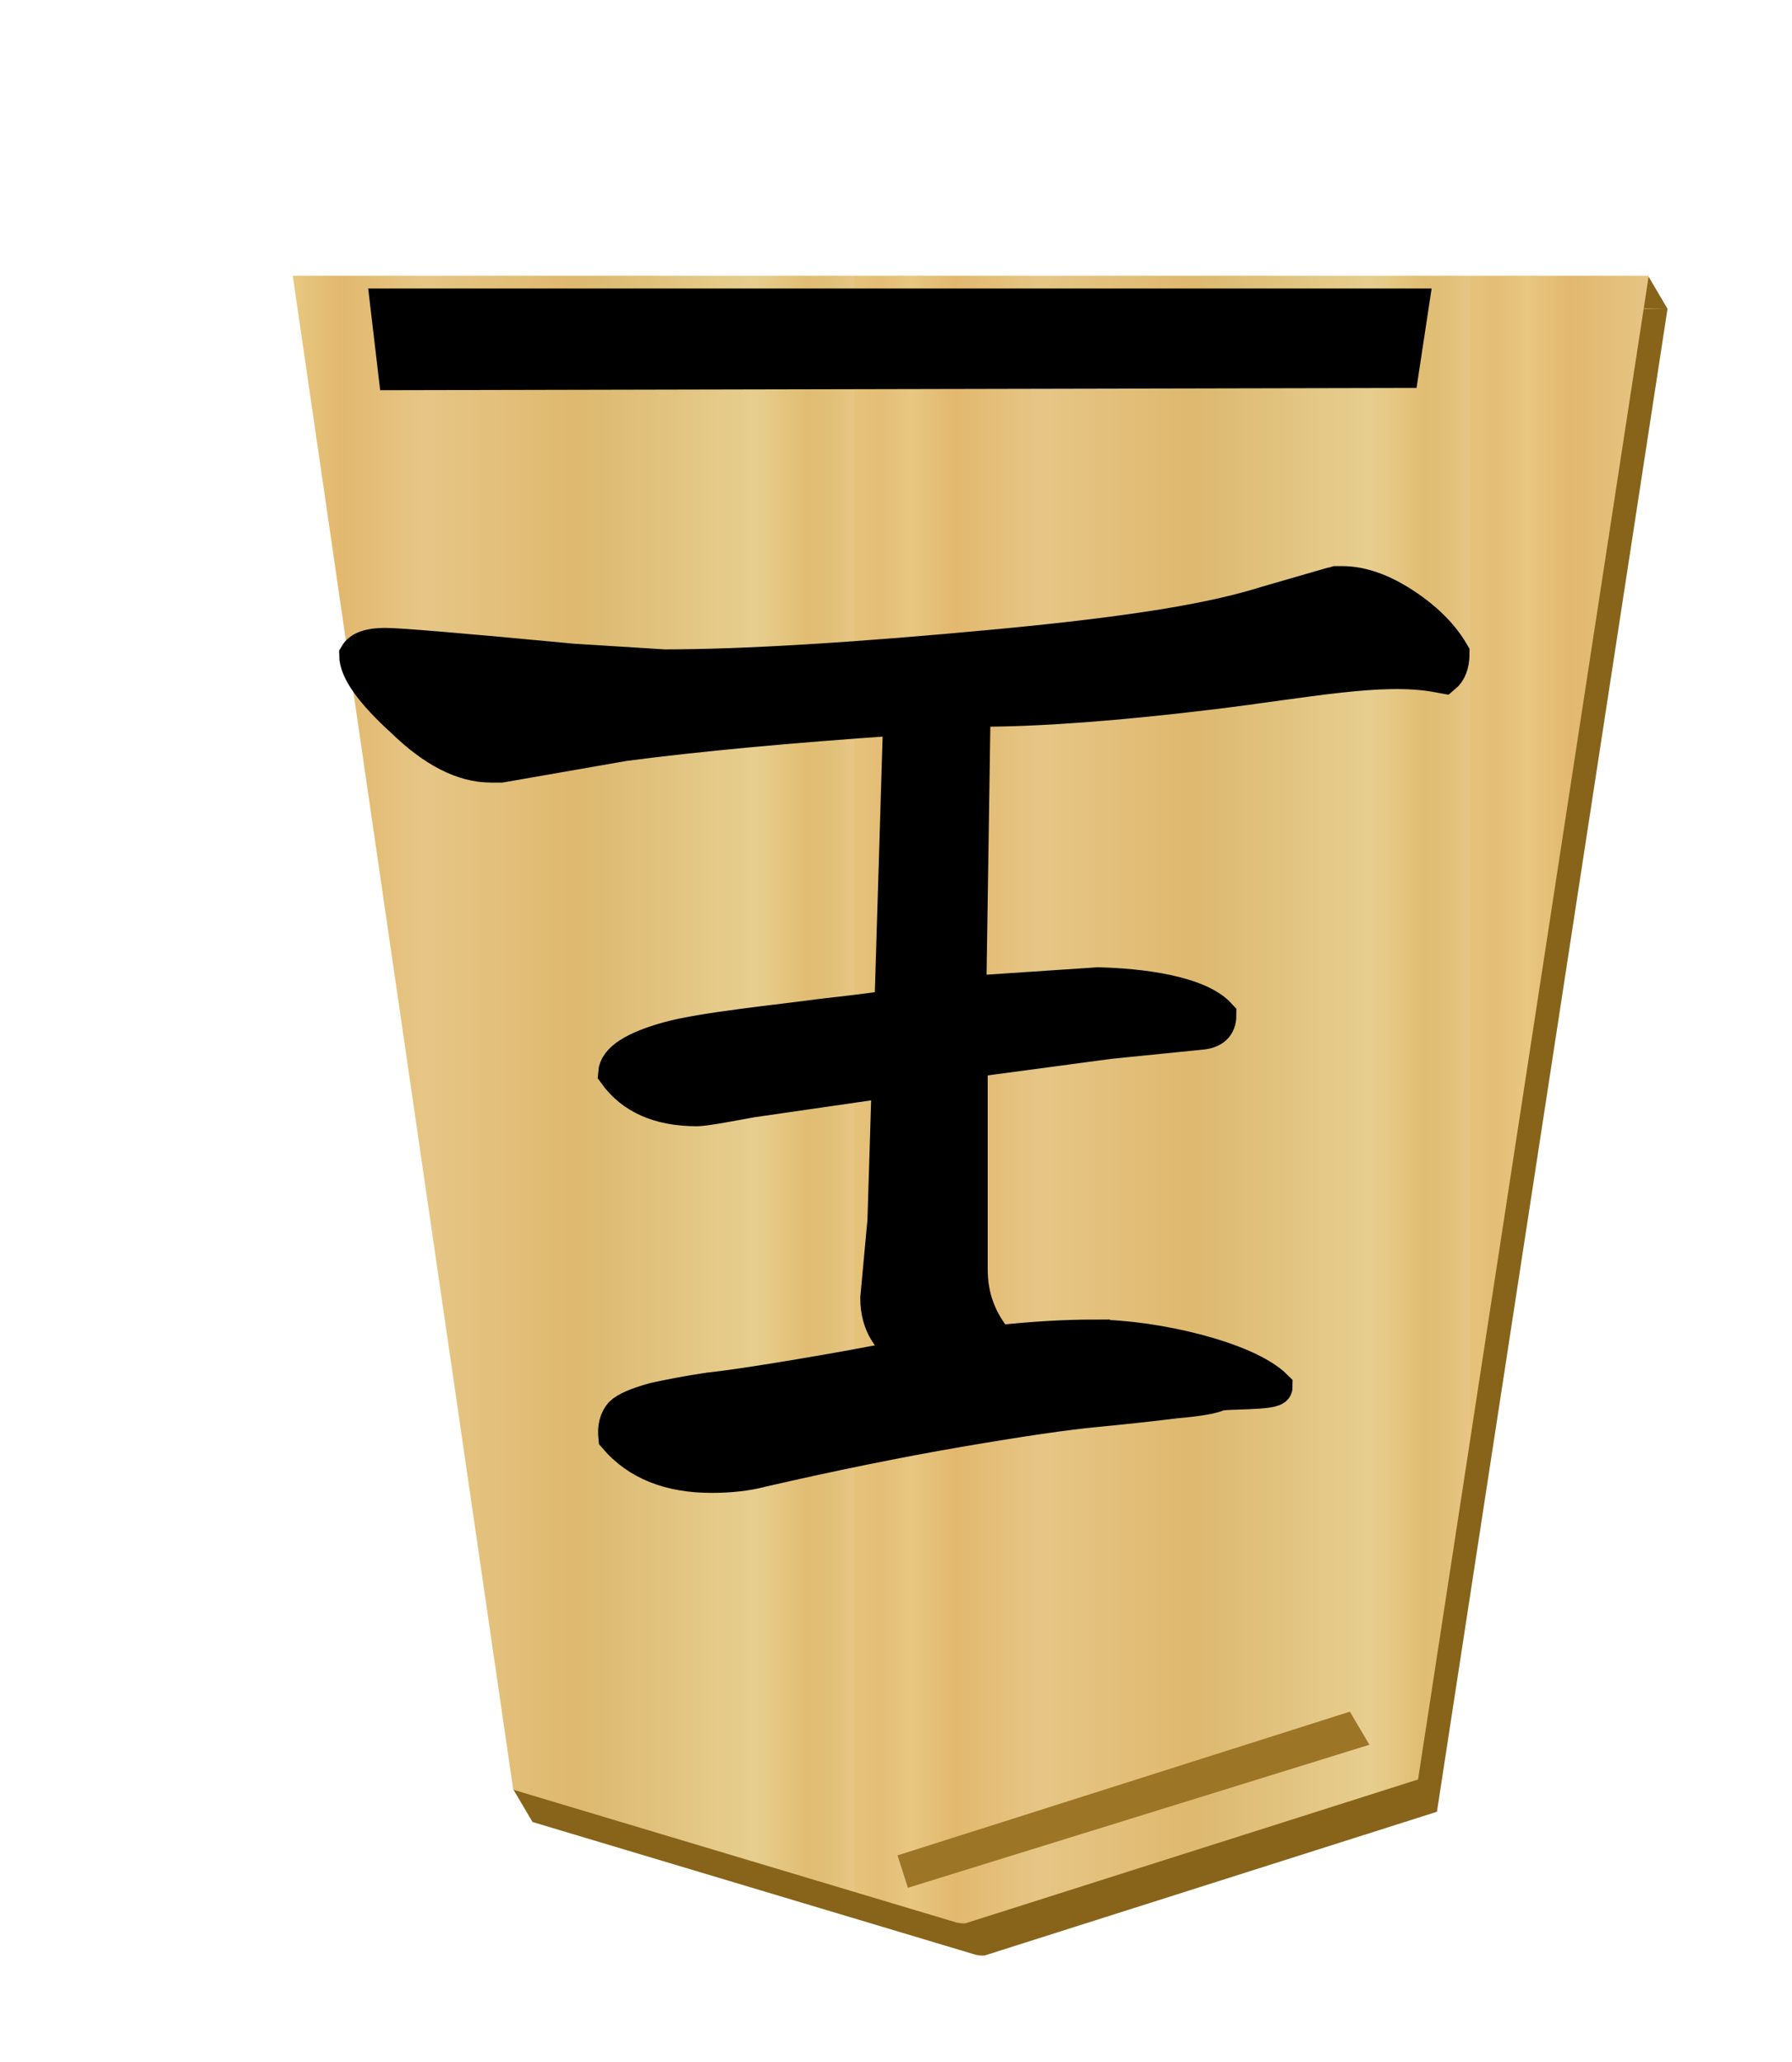 <?xml version="1.0" encoding="UTF-8" standalone="no"?>
<svg
   xmlns:dc="http://purl.org/dc/elements/1.1/"
   xmlns:cc="http://creativecommons.org/ns#"
   xmlns:rdf="http://www.w3.org/1999/02/22-rdf-syntax-ns#"
   xmlns:svg="http://www.w3.org/2000/svg"
   xmlns="http://www.w3.org/2000/svg"
   xmlns:xlink="http://www.w3.org/1999/xlink"
   xmlns:sodipodi="http://sodipodi.sourceforge.net/DTD/sodipodi-0.dtd"
   xmlns:inkscape="http://www.inkscape.org/namespaces/inkscape"
   width="52.157"
   height="60"
   version="1.1"
   id="svg1717"
   sodipodi:docname="1GY.svg"
   inkscape:version="0.92.4 (5da689c313, 2019-01-14)">
  <defs
     id="defs1721">
    <filter
       style="color-interpolation-filters:sRGB"
       inkscape:label="Drop Shadow"
       id="filter1552">
      <feFlood
         flood-opacity="0.498"
         flood-color="rgb(0,0,0)"
         result="flood"
         id="feFlood1542" />
      <feComposite
         in="flood"
         in2="SourceGraphic"
         operator="in"
         result="composite1"
         id="feComposite1544" />
      <feGaussianBlur
         in="composite1"
         stdDeviation="2.5"
         result="blur"
         id="feGaussianBlur1546" />
      <feOffset
         dx="4.57967e-15"
         dy="4.41314e-15"
         result="offset"
         id="feOffset1548" />
      <feComposite
         in="SourceGraphic"
         in2="offset"
         operator="over"
         result="composite2"
         id="feComposite1550" />
    </filter>
    <filter
       style="color-interpolation-filters:sRGB"
       inkscape:label="Drop Shadow"
       id="filter1540">
      <feFlood
         flood-opacity="0.498"
         flood-color="rgb(0,0,0)"
         result="flood"
         id="feFlood1530" />
      <feComposite
         in="flood"
         in2="SourceGraphic"
         operator="in"
         result="composite1"
         id="feComposite1532" />
      <feGaussianBlur
         in="composite1"
         stdDeviation="2.5"
         result="blur"
         id="feGaussianBlur1534" />
      <feOffset
         dx="4.57967e-15"
         dy="4.41314e-15"
         result="offset"
         id="feOffset1536" />
      <feComposite
         in="SourceGraphic"
         in2="offset"
         operator="over"
         result="composite2"
         id="feComposite1538" />
    </filter>
    <filter
       id="drop-shadow-9">
      <feGaussianBlur
         in="SourceAlpha"
         result="blur"
         stdDeviation="2"
         id="feGaussianBlur5056" />
      <feOffset
         result="offsetBlur"
         dx="2"
         dy="2"
         id="feOffset5058" />
      <feBlend
         in="SourceGraphic"
         in2="offsetBlur"
         mode="normal"
         id="feBlend5060" />
    </filter>
    <filter
       id="drop-shadow-2">
      <feGaussianBlur
         in="SourceAlpha"
         result="blur"
         stdDeviation="2"
         id="feGaussianBlur6807" />
      <feOffset
         result="offsetBlur"
         dx="2"
         dy="2"
         id="feOffset6809" />
      <feBlend
         in="SourceGraphic"
         in2="offsetBlur"
         mode="normal"
         id="feBlend6811" />
    </filter>
    <filter
       id="drop-shadow-2-8">
      <feGaussianBlur
         in="SourceAlpha"
         result="blur"
         stdDeviation="2"
         id="feGaussianBlur6807-2" />
      <feOffset
         result="offsetBlur"
         dx="2"
         dy="2"
         id="feOffset6809-8" />
      <feBlend
         in="SourceGraphic"
         in2="offsetBlur"
         mode="normal"
         id="feBlend6811-0" />
    </filter>
    <filter
       id="drop-shadow-6">
      <feGaussianBlur
         in="SourceAlpha"
         result="blur"
         stdDeviation="2"
         id="feGaussianBlur5056-9" />
      <feOffset
         result="offsetBlur"
         dx="2"
         dy="2"
         id="feOffset5058-0" />
      <feBlend
         in="SourceGraphic"
         in2="offsetBlur"
         mode="normal"
         id="feBlend5060-9" />
    </filter>
    <filter
       id="drop-shadow-27">
      <feGaussianBlur
         in="SourceAlpha"
         result="blur"
         stdDeviation="2"
         id="feGaussianBlur5056-5" />
      <feOffset
         result="offsetBlur"
         dx="2"
         dy="2"
         id="feOffset5058-6" />
      <feBlend
         in="SourceGraphic"
         in2="offsetBlur"
         mode="normal"
         id="feBlend5060-96" />
    </filter>
    <filter
       id="drop-shadow-2-88">
      <feGaussianBlur
         in="SourceAlpha"
         result="blur"
         stdDeviation="2"
         id="feGaussianBlur6807-1" />
      <feOffset
         result="offsetBlur"
         dx="2"
         dy="2"
         id="feOffset6809-5" />
      <feBlend
         in="SourceGraphic"
         in2="offsetBlur"
         mode="normal"
         id="feBlend6811-7" />
    </filter>
    <filter
       id="drop-shadow-6-3">
      <feGaussianBlur
         in="SourceAlpha"
         result="blur"
         stdDeviation="2"
         id="feGaussianBlur5056-9-4" />
      <feOffset
         result="offsetBlur"
         dx="2"
         dy="2"
         id="feOffset5058-0-0" />
      <feBlend
         in="SourceGraphic"
         in2="offsetBlur"
         mode="normal"
         id="feBlend5060-9-8" />
    </filter>
    <linearGradient
       inkscape:collect="always"
       id="linearGradient12530">
      <stop
         style="stop-color:#dfb459;stop-opacity:1"
         offset="0"
         id="stop12526" />
      <stop
         id="stop16843"
         offset="0.041"
         style="stop-color:#dead54;stop-opacity:1" />
      <stop
         id="stop12556"
         offset="0.082"
         style="stop-color:#e1b85f;stop-opacity:1" />
      <stop
         id="stop12532"
         offset="0.165"
         style="stop-color:#dba84d;stop-opacity:1" />
      <stop
         style="stop-color:#dfb765;stop-opacity:1"
         offset="0.305"
         id="stop12564" />
      <stop
         style="stop-color:#d8a94e;stop-opacity:1"
         offset="0.539"
         id="stop12558" />
      <stop
         id="stop12562"
         offset="0.586"
         style="stop-color:#d5ab53;stop-opacity:1" />
      <stop
         style="stop-color:#e0bf6e;stop-opacity:1"
         offset="0.84"
         id="stop12534" />
      <stop
         id="stop16845"
         offset="0.924"
         style="stop-color:#daae52;stop-opacity:1" />
      <stop
         id="stop12560"
         offset="0.962"
         style="stop-color:#d9af57;stop-opacity:1" />
      <stop
         style="stop-color:#e1b663;stop-opacity:1"
         offset="1"
         id="stop12528" />
    </linearGradient>
    <filter
       id="drop-shadow-6-2">
      <feGaussianBlur
         in="SourceAlpha"
         result="blur"
         stdDeviation="2"
         id="feGaussianBlur5056-9-9" />
      <feOffset
         result="offsetBlur"
         dx="2"
         dy="2"
         id="feOffset5058-0-7" />
      <feBlend
         in="SourceGraphic"
         in2="offsetBlur"
         mode="normal"
         id="feBlend5060-9-0" />
    </filter>
    <linearGradient
       inkscape:collect="always"
       xlink:href="#linearGradient12530"
       id="linearGradient2259"
       x1="148.578"
       y1="49.826"
       x2="130.323"
       y2="49.826"
       gradientUnits="userSpaceOnUse"
       spreadMethod="repeat" />
    <filter
       id="drop-shadow-6-6">
      <feGaussianBlur
         in="SourceAlpha"
         result="blur"
         stdDeviation="2"
         id="feGaussianBlur5056-9-8" />
      <feOffset
         result="offsetBlur"
         dx="2"
         dy="2"
         id="feOffset5058-0-1" />
      <feBlend
         in="SourceGraphic"
         in2="offsetBlur"
         mode="normal"
         id="feBlend5060-9-7" />
    </filter>
    <filter
       id="drop-shadow-6-9">
      <feGaussianBlur
         in="SourceAlpha"
         result="blur"
         stdDeviation="2"
         id="feGaussianBlur5056-9-7" />
      <feOffset
         result="offsetBlur"
         dx="2"
         dy="2"
         id="feOffset5058-0-8" />
      <feBlend
         in="SourceGraphic"
         in2="offsetBlur"
         mode="normal"
         id="feBlend5060-9-3" />
    </filter>
    <filter
       id="drop-shadow-6-23">
      <feGaussianBlur
         in="SourceAlpha"
         result="blur"
         stdDeviation="2"
         id="feGaussianBlur5056-9-87" />
      <feOffset
         result="offsetBlur"
         dx="2"
         dy="2"
         id="feOffset5058-0-9" />
      <feBlend
         in="SourceGraphic"
         in2="offsetBlur"
         mode="normal"
         id="feBlend5060-9-6" />
    </filter>
    <filter
       id="drop-shadow-6-1">
      <feGaussianBlur
         in="SourceAlpha"
         result="blur"
         stdDeviation="2"
         id="feGaussianBlur5056-9-0" />
      <feOffset
         result="offsetBlur"
         dx="2"
         dy="2"
         id="feOffset5058-0-3" />
      <feBlend
         in="SourceGraphic"
         in2="offsetBlur"
         mode="normal"
         id="feBlend5060-9-4" />
    </filter>
    <filter
       id="drop-shadow-2-84-1-4">
      <feGaussianBlur
         in="SourceAlpha"
         result="blur"
         stdDeviation="2"
         id="feGaussianBlur6807-9-0-2" />
      <feOffset
         result="offsetBlur"
         dx="2"
         dy="2"
         id="feOffset6809-5-3-5" />
      <feBlend
         in="SourceGraphic"
         in2="offsetBlur"
         mode="normal"
         id="feBlend6811-1-0-4" />
    </filter>
    <linearGradient
       id="linearGradient11760"
       inkscape:collect="always">
      <stop
         id="stop11738"
         offset="0"
         style="stop-color:#e5c37b;stop-opacity:1" />
      <stop
         style="stop-color:#e4bd76;stop-opacity:1"
         offset="0.042"
         id="stop11740" />
      <stop
         style="stop-color:#e7c781;stop-opacity:1"
         offset="0.093"
         id="stop11742" />
      <stop
         style="stop-color:#e2b86e;stop-opacity:1"
         offset="0.165"
         id="stop11744" />
      <stop
         id="stop11746"
         offset="0.305"
         style="stop-color:#e6c686;stop-opacity:1" />
      <stop
         id="stop11748"
         offset="0.539"
         style="stop-color:#dfb96f;stop-opacity:1" />
      <stop
         style="stop-color:#ddbb73;stop-opacity:1"
         offset="0.586"
         id="stop11750" />
      <stop
         id="stop11752"
         offset="0.84"
         style="stop-color:#e7ce8f;stop-opacity:1" />
      <stop
         style="stop-color:#e1bd73;stop-opacity:1"
         offset="0.924"
         id="stop11754" />
      <stop
         style="stop-color:#e0bf78;stop-opacity:1"
         offset="0.962"
         id="stop11756" />
      <stop
         id="stop11758"
         offset="1"
         style="stop-color:#e7c685;stop-opacity:1" />
    </linearGradient>
    <linearGradient
       inkscape:collect="always"
       xlink:href="#linearGradient11760"
       id="linearGradient15214"
       gradientUnits="userSpaceOnUse"
       x1="148.578"
       y1="49.826"
       x2="130.323"
       y2="49.826"
       spreadMethod="repeat" />
  </defs>
  <sodipodi:namedview
     pagecolor="#ffffff"
     bordercolor="#666666"
     borderopacity="1"
     objecttolerance="10"
     gridtolerance="10"
     guidetolerance="10"
     inkscape:pageopacity="0"
     inkscape:pageshadow="2"
     inkscape:window-width="1920"
     inkscape:window-height="1017"
     id="namedview1719"
     showgrid="false"
     inkscape:zoom="7.8666667"
     inkscape:cx="-18.835813"
     inkscape:cy="28.387302"
     inkscape:window-x="1912"
     inkscape:window-y="-8"
     inkscape:window-maximized="1"
     inkscape:current-layer="svg1717" />
  <!--
Created by Hari Seldon and modified by orangain, licensed under Creative Commons Attribution-Share Alike 3.0 Unported.
See: https://creativecommons.org/licenses/by-sa/3.0/deed.en

Original file is available at: https://commons.wikimedia.org/wiki/File:Shogi_gyokusho(svg).svg
-->
  <filter
     id="drop-shadow">
    <feGaussianBlur
       in="SourceAlpha"
       result="blur"
       stdDeviation="2"
       id="feGaussianBlur1692" />
    <feOffset
       result="offsetBlur"
       dx="2"
       dy="2"
       id="feOffset1694" />
    <feBlend
       in="SourceGraphic"
       in2="offsetBlur"
       mode="normal"
       id="feBlend1696" />
  </filter>
  <g
     style="fill:url(#linearGradient2259);fill-opacity:1;filter:url(#drop-shadow-2-88)"
     transform="matrix(0.982,0,0,0.982,-100.001,-23.219)"
     id="g7764">
    <g
       transform="rotate(180,45.578,23.812)"
       id="g7762"
       style="fill:url(#linearGradient2259);fill-opacity:1.0">
      <path
         style="fill:#876419;fill-opacity:1;stroke-width:0.982"
         d="M 46.002 6.057 L 45.865 7.012 L 46.57 7.021 L 46.002 6.057 z M 46.57 7.021 L 7.109 7.021 L 13.402 50.225 L 12.957 50.105 L 13.525 51.068 L 26.426 54.932 C 26.514 54.948 26.602 54.964 26.691 54.953 L 39.857 50.77 L 46.57 7.021 z "
         transform="matrix(-1.018,0,0,-1.018,-10.693,23.977)"
         id="path2263" />
      <path
         style="fill:url(#linearGradient15214);fill-opacity:1"
         inkscape:connector-curvature="0"
         d="m -37.299,-31.01 -13.409,4.26 -6.837,44.558 40.19,1.13e-4 -6.535,-44.862 -13.138,-3.935 c -0.09,-0.017 -0.18,-0.032 -0.271,-0.021 z"
         id="path7760"
         sodipodi:nodetypes="ccccccc" />
    </g>
  </g>
  <path
     style="fill:#9c7526;stroke:none;stroke-width:1px;stroke-linecap:butt;stroke-linejoin:miter;stroke-opacity:1;fill-opacity:1"
     d="m 26.123,53.989 0.302,0.943 13.432,-4.162 -0.568,-0.963 z"
     id="path2272"
     inkscape:connector-curvature="0" />
  <path
     style="display:inline;fill:#000000;stroke:#000000;stroke-width:0.739px;stroke-linecap:butt;stroke-linejoin:miter;stroke-opacity:1"
     d="M 40.911,10.92 41.238,8.764 H 11.132 l 0.261,2.22 z"
     id="path10431"
     inkscape:connector-curvature="0"
     sodipodi:nodetypes="ccccc" />
  <g
     id="g15473"
     transform="rotate(-180,15.394,12.309)">
    <g
       transform="translate(-21.913,-38.896)"
       id="text5169-7-4"
       style="font-style:normal;font-variant:normal;font-weight:normal;font-stretch:normal;font-size:26.667px;line-height:1.25;font-family:KaiTi;-inkscape-font-specification:KaiTi;letter-spacing:0px;word-spacing:0px;fill:#000000;fill-opacity:1;stroke:none;stroke-width:1;stroke-miterlimit:4;stroke-dasharray:none"
       aria-label="王">
      <path
         sodipodi:nodetypes="cccccscscccccccccccscscccccccsccsccscccssccssscccccccsccc"
         inkscape:connector-curvature="0"
         id="path5171-2"
         style="font-style:normal;font-variant:normal;font-weight:normal;font-stretch:normal;font-size:42.667px;font-family:'cwTeX Q Kai';-inkscape-font-specification:'cwTeX Q Kai';stroke:#000000;stroke-width:1;stroke-miterlimit:4;stroke-dasharray:none;stroke-opacity:1"
         d="m 20.828,24.614 c -1.722,0 -4.415,-0.629 -5.248,-1.462 0,-0.194 1.498,-0.121 1.665,-0.204 0.194,-0.083 0.611,-0.153 1.25,-0.208 0.667,-0.083 1.431,-0.167 2.292,-0.25 0.889,-0.083 2.222,-0.278 4,-0.583 1.778,-0.306 3.694,-0.694 5.75,-1.167 0.417,-0.111 0.903,-0.167 1.458,-0.167 1.222,0 2.153,0.375 2.792,1.125 0.028,0.278 -0.028,0.5 -0.167,0.667 -0.139,0.139 -0.458,0.278 -0.958,0.417 -0.5,0.111 -1.028,0.208 -1.583,0.292 -0.528,0.056 -1.375,0.181 -2.542,0.375 -1.167,0.194 -2.306,0.403 -3.417,0.625 0.694,0.361 1.042,0.917 1.042,1.667 l -0.208,2.25 -0.125,4.042 v 0.042 l 4.004,-0.579 c 0.167,-0.028 1.309,-0.254 1.586,-0.254 1.083,0 1.875,0.347 2.375,1.042 -0.028,0.389 -0.542,0.722 -1.542,1 -1,0.278 -3.243,0.5 -4.465,0.667 -1.222,0.139 -1.861,0.222 -1.917,0.25 l -0.125,0.208 -0.25,8.208 c 3.25,-0.222 5.931,-0.472 8.042,-0.75 l 3.583,-0.625 h 0.167 0.125 c 0.806,0 1.653,0.431 2.542,1.292 0.917,0.833 1.375,1.472 1.375,1.917 -0.111,0.194 -0.389,0.292 -0.833,0.292 -0.417,0 -2.236,-0.153 -5.458,-0.458 l -2.667,-0.167 c -2.306,0 -5.528,0.194 -9.667,0.583 -4.139,0.389 -6.357,0.784 -7.857,1.256 l -1.875,0.542 c -0.028,0 -0.083,0.014 -0.167,0.042 h -0.167 c -0.556,0 -1.153,-0.208 -1.792,-0.625 -0.639,-0.417 -1.111,-0.889 -1.417,-1.417 0,-0.306 0.083,-0.528 0.25,-0.667 l 0.19,0.035 c 1.611,0.3 3.833,-0.167 6.583,-0.5 2.75,-0.333 5,-0.5 6.75,-0.5 h 0.167 l 0.125,-8.25 -3.75,0.25 c -1.222,-0.028 -2.917,-0.233 -3.528,-0.9 0,-0.306 0.181,-0.472 0.542,-0.5 l 2.653,-0.267 4.042,-0.542 v -6.083 c 0,-0.806 -0.264,-1.514 -0.792,-2.125 -1,0.111 -1.944,0.167 -2.833,0.167 z" />
    </g>
  </g>
</svg>
